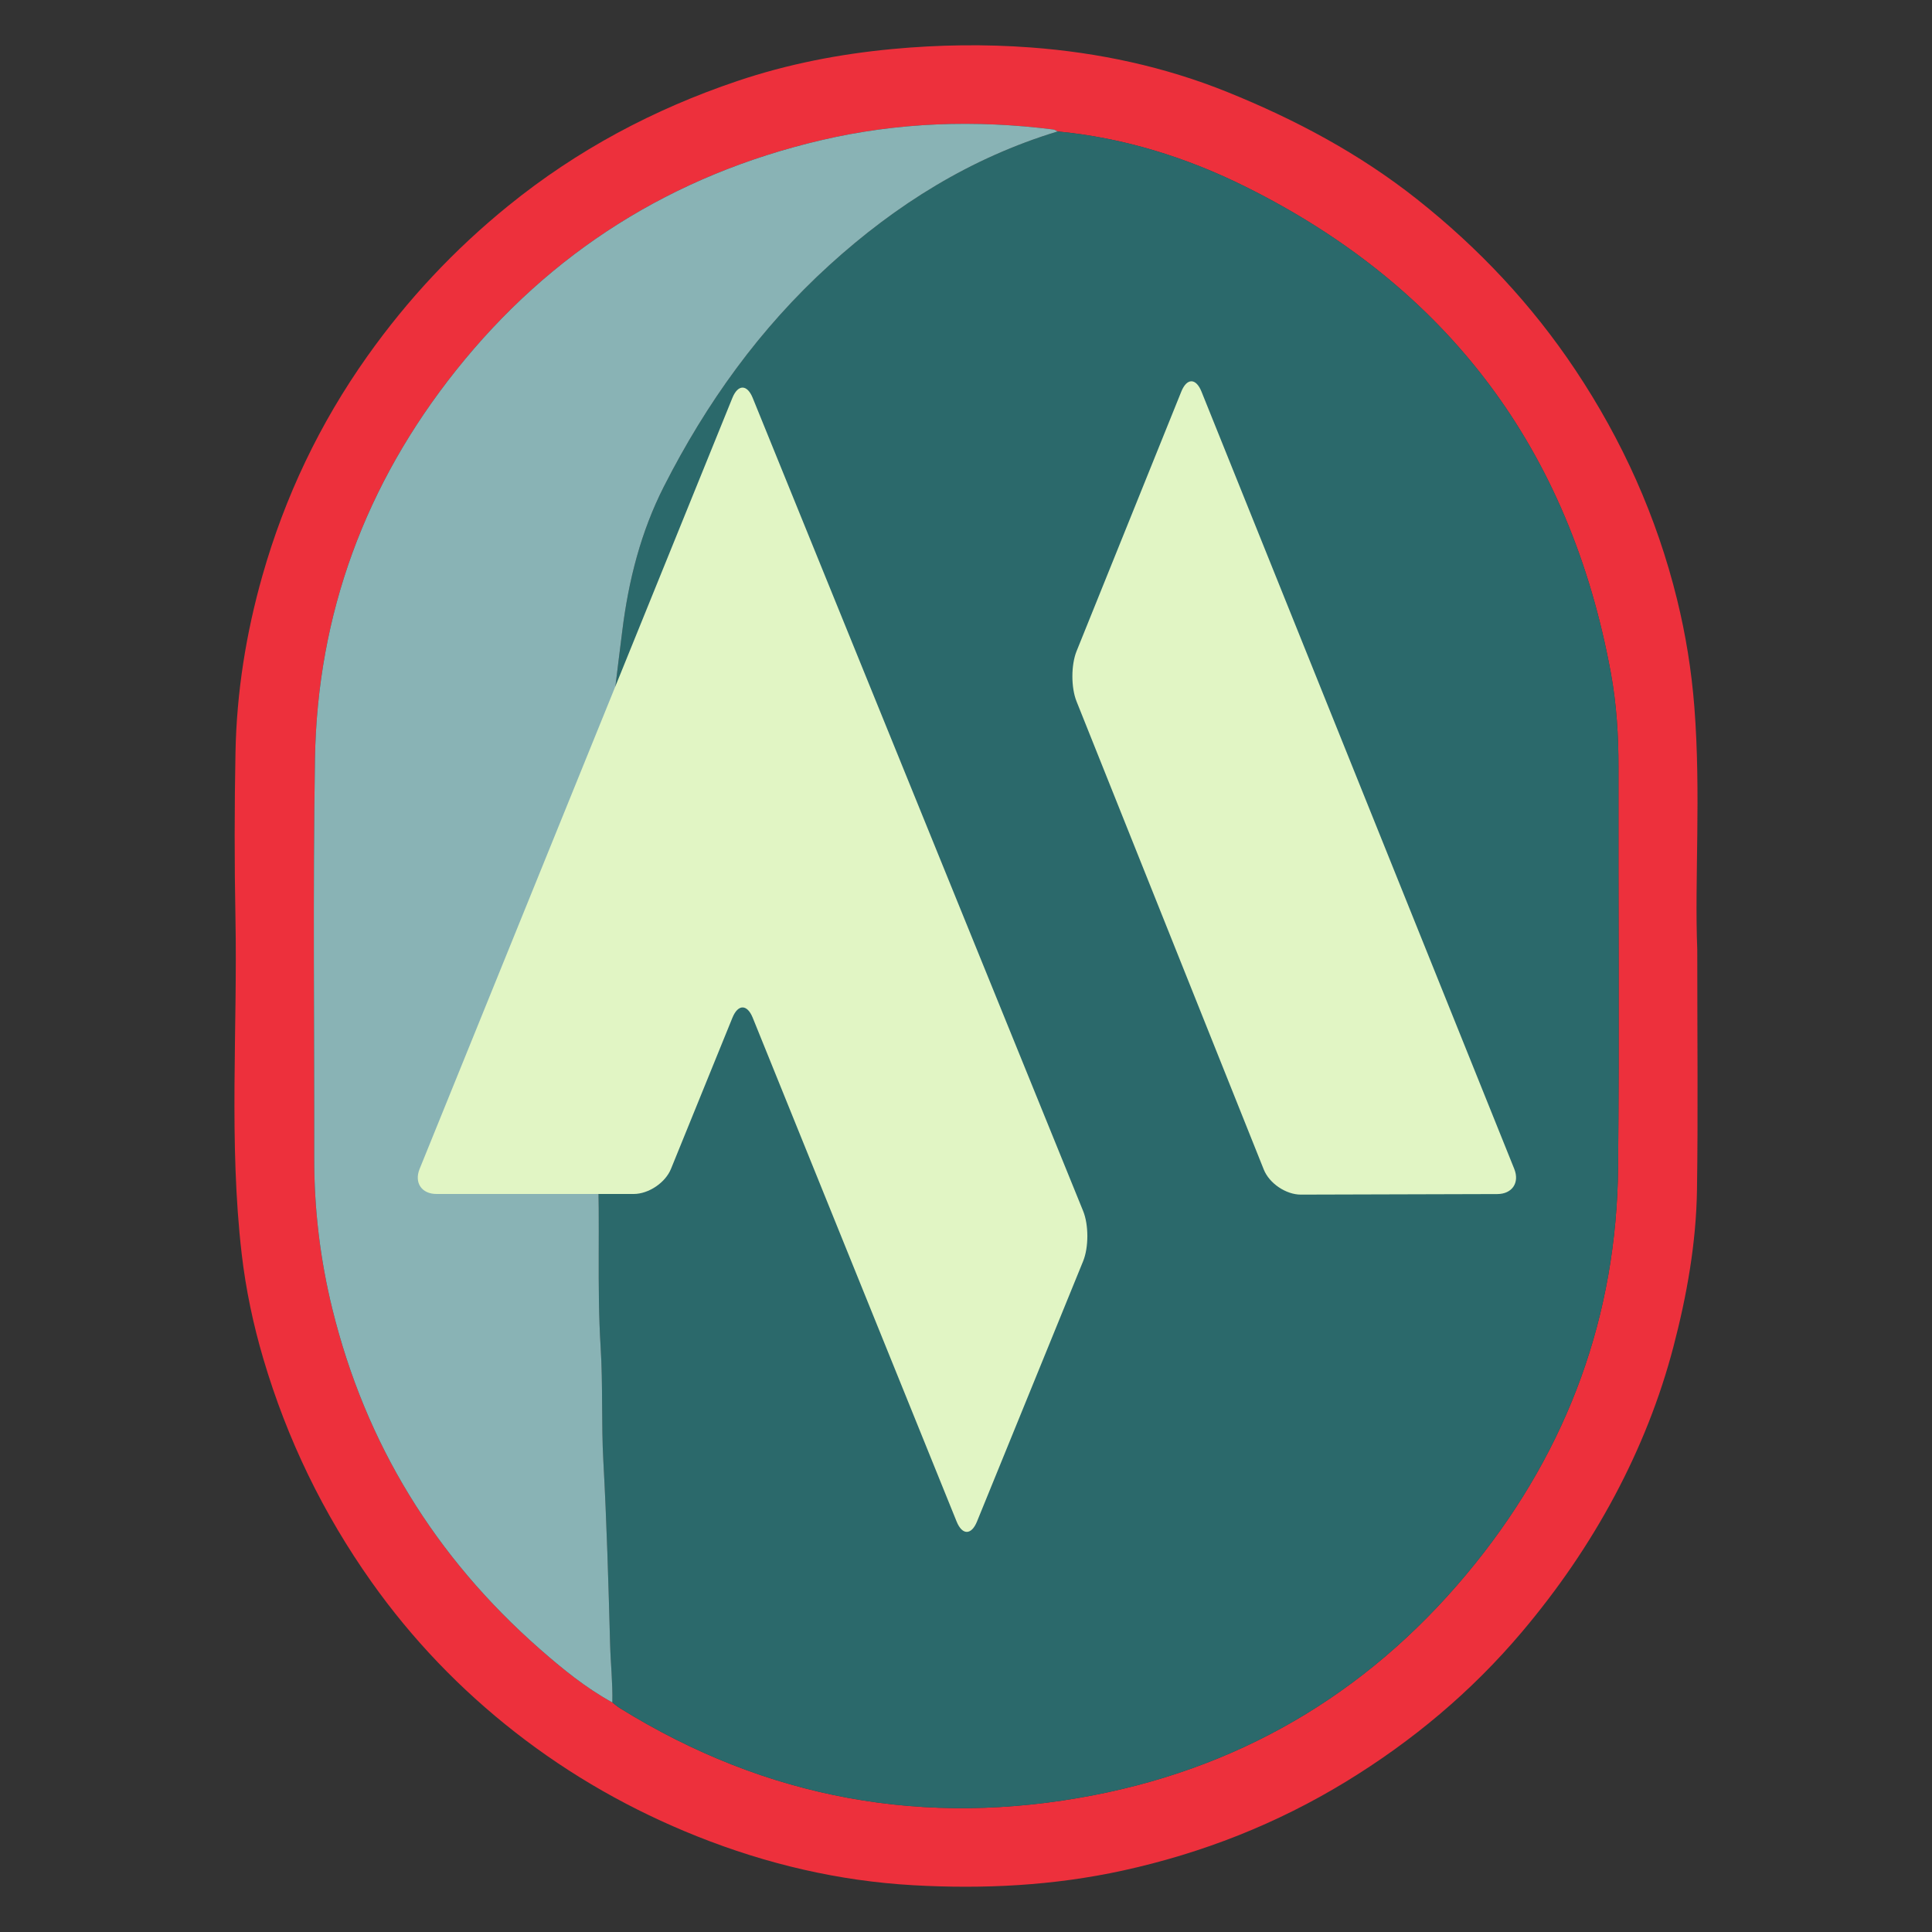 <?xml version="1.0" encoding="utf-8"?>
<!-- Generator: Adobe Illustrator 16.0.3, SVG Export Plug-In . SVG Version: 6.00 Build 0)  -->
<!DOCTYPE svg PUBLIC "-//W3C//DTD SVG 1.1//EN" "http://www.w3.org/Graphics/SVG/1.1/DTD/svg11.dtd">
<svg version="1.1" id="Capa_1" xmlns="http://www.w3.org/2000/svg" xmlns:xlink="http://www.w3.org/1999/xlink" x="0px" y="0px"
	 width="1000px" height="1000px" viewBox="0 0 1000 1000" style="enable-background:new 0 0 1000 1000;" xml:space="preserve">
<rect x="0" y="0" width="1000" height="1000" fill="#333333" stroke="none"/>
<path style="fill-rule:evenodd;clip-rule:evenodd;fill:#ED303C;" d="M878.5,491.512c0,47.251,0.434,85.827-0.146,124.387
	c-0.413,27.536-5.24,54.627-12.207,81.227c-7.029,26.854-17.314,52.564-30.363,77.054c-13.446,25.233-29.57,48.646-48.081,70.559
	c-26.124,30.92-56.749,56.51-91.074,77.457c-35.765,21.829-74.32,37.005-115.495,46.01c-35.91,7.854-72.142,9.626-108.418,7.586
	c-38.476-2.166-75.845-10.932-111.859-25.293c-33.99-13.555-65.484-31.441-94.194-53.878
	c-28.482-22.256-53.373-48.177-74.375-77.822c-25.103-35.437-43.694-73.88-55.983-115.483c-5.261-17.809-9.071-35.905-11.21-54.313
	c-6.732-57.942-2.108-116.113-3.232-174.173c-0.551-28.438-0.523-56.901,0.02-85.339c0.593-31.075,5.44-61.633,13.94-91.544
	c11.633-40.931,29.67-78.813,54.319-113.571c20.8-29.329,45.042-55.237,73.026-77.928c35.571-28.838,75.194-49.901,118.383-64.478
	c26.028-8.784,52.762-13.994,80.22-16.583c24.031-2.266,48.153-2.598,71.909-0.813c34.774,2.611,69.015,9.896,101.669,23.092
	c35.131,14.196,68.304,31.874,98.073,55.444c31.831,25.206,59.384,54.48,81.956,88.334c24.382,36.57,42.155,76.127,52.653,118.78
	c4.494,18.258,7.492,36.831,8.963,55.693C880.483,410.664,877.061,455.45,878.5,491.512z M547.416,68.036
	c-0.734-0.35-1.439-0.922-2.206-1.017c-40.405-5.067-80.553-3.756-120.266,5.564c-76.667,17.991-139.958,57.657-188.976,119.19
	c-46.741,58.677-71.725,125.942-72.939,201.045c-1.113,68.896-0.305,137.826-0.388,206.744c-0.032,26.32,3.079,52.301,9.35,77.805
	c17.215,70.02,53.339,128.69,107.466,176.198c11.665,10.238,23.757,20.097,37.492,27.624c1.294,0.981,2.52,2.074,3.894,2.926
	c75.899,47.079,158.052,61.975,245.366,45.045c80.314-15.574,146.362-56.322,197.539-120.093
	c47.929-59.72,73.07-128.246,73.775-205.005c0.633-68.928,0.048-137.871,0.196-206.807c0.035-16.459-0.989-32.867-3.945-48.957
	c-21.196-115.413-84.247-199.682-189.452-251.837C613.825,81.345,581.542,71.293,547.416,68.036z"/>
<path style="fill-rule:evenodd;clip-rule:evenodd;fill:#2B696B;" d="M547.416,68.036c34.126,3.257,66.409,13.309,96.906,28.427
	C749.527,148.618,812.578,232.887,833.774,348.3c2.956,16.09,3.98,32.498,3.945,48.957c-0.148,68.936,0.437,137.879-0.196,206.807
	c-0.705,76.759-25.847,145.285-73.775,205.005c-51.177,63.771-117.225,104.519-197.539,120.093
	c-87.314,16.93-169.467,2.034-245.366-45.045c-1.375-0.852-2.6-1.944-3.894-2.926c0.224-10.09-0.887-20.146-1.159-30.167
	c-0.857-31.609-1.764-63.199-3.498-94.777c-1.076-19.596-0.17-39.224-1.398-58.889c-1.986-31.85-0.157-63.823-1.552-95.787
	c-1.224-28.007-0.126-56.178,0.672-84.301c1.22-43.045,2.039-86.056,5.211-129.034c1.521-20.622,4.318-41.037,6.841-61.51
	c3.217-26.106,9.601-51.381,21.574-74.929c21.911-43.097,49.576-81.766,85.61-114.533
	C463.903,105.752,502.501,81.683,547.416,68.036z"/>
<path style="fill-rule:evenodd;clip-rule:evenodd;fill:#89B3B5;" d="M547.416,68.036c-44.915,13.646-83.513,37.716-118.166,69.228
	c-36.034,32.768-63.699,71.437-85.61,114.533c-11.973,23.548-18.357,48.822-21.574,74.929c-2.523,20.473-5.32,40.888-6.841,61.51
	c-3.172,42.979-3.991,85.989-5.211,129.034c-0.798,28.123-1.896,56.294-0.672,84.301c1.396,31.964-0.434,63.938,1.552,95.787
	c1.229,19.665,0.322,39.293,1.398,58.889c1.734,31.578,2.641,63.168,3.498,94.777c0.272,10.021,1.383,20.077,1.159,30.167
	c-13.734-7.527-25.827-17.386-37.492-27.624c-54.126-47.508-90.251-106.179-107.466-176.198c-6.271-25.504-9.382-51.484-9.35-77.805
	c0.083-68.918-0.725-137.848,0.388-206.744c1.214-75.103,26.198-142.368,72.939-201.045
	c49.018-61.533,112.308-101.199,188.976-119.19c39.713-9.32,79.861-10.632,120.266-5.564
	C545.977,67.114,546.682,67.687,547.416,68.036z"/>
<g>
	<g>
		<path style="fill-rule:evenodd;clip-rule:evenodd;fill:#E1F5C4;" d="M379.071,205.973c2.895-7.135,7.634-7.137,10.533-0.003
			l171.037,420.879c2.898,7.133,2.893,18.804-0.015,25.934l-54.944,134.774c-2.907,7.13-7.648,7.124-10.538-0.014L389.618,526.805
			c-2.889-7.138-7.625-7.142-10.525-0.008L347.29,605.03c-2.9,7.134-11.572,12.97-19.272,12.97H225.929
			c-7.7,0-11.632-5.838-8.737-12.974L379.071,205.973z"/>
	</g>
	<g>
		<path style="fill-rule:evenodd;clip-rule:evenodd;fill:#E1F5C4;" d="M673.334,618.329c-7.7,0.022-16.34-5.81-19.199-12.959
			l-96.936-242.371c-2.859-7.149-2.842-18.841,0.039-25.982l54.19-134.311c2.881-7.141,7.59-7.138,10.465,0.005l161.88,402.301
			c2.875,7.144-1.073,13.006-8.773,13.028L673.334,618.329z"/>
	</g>
</g>
</svg>
